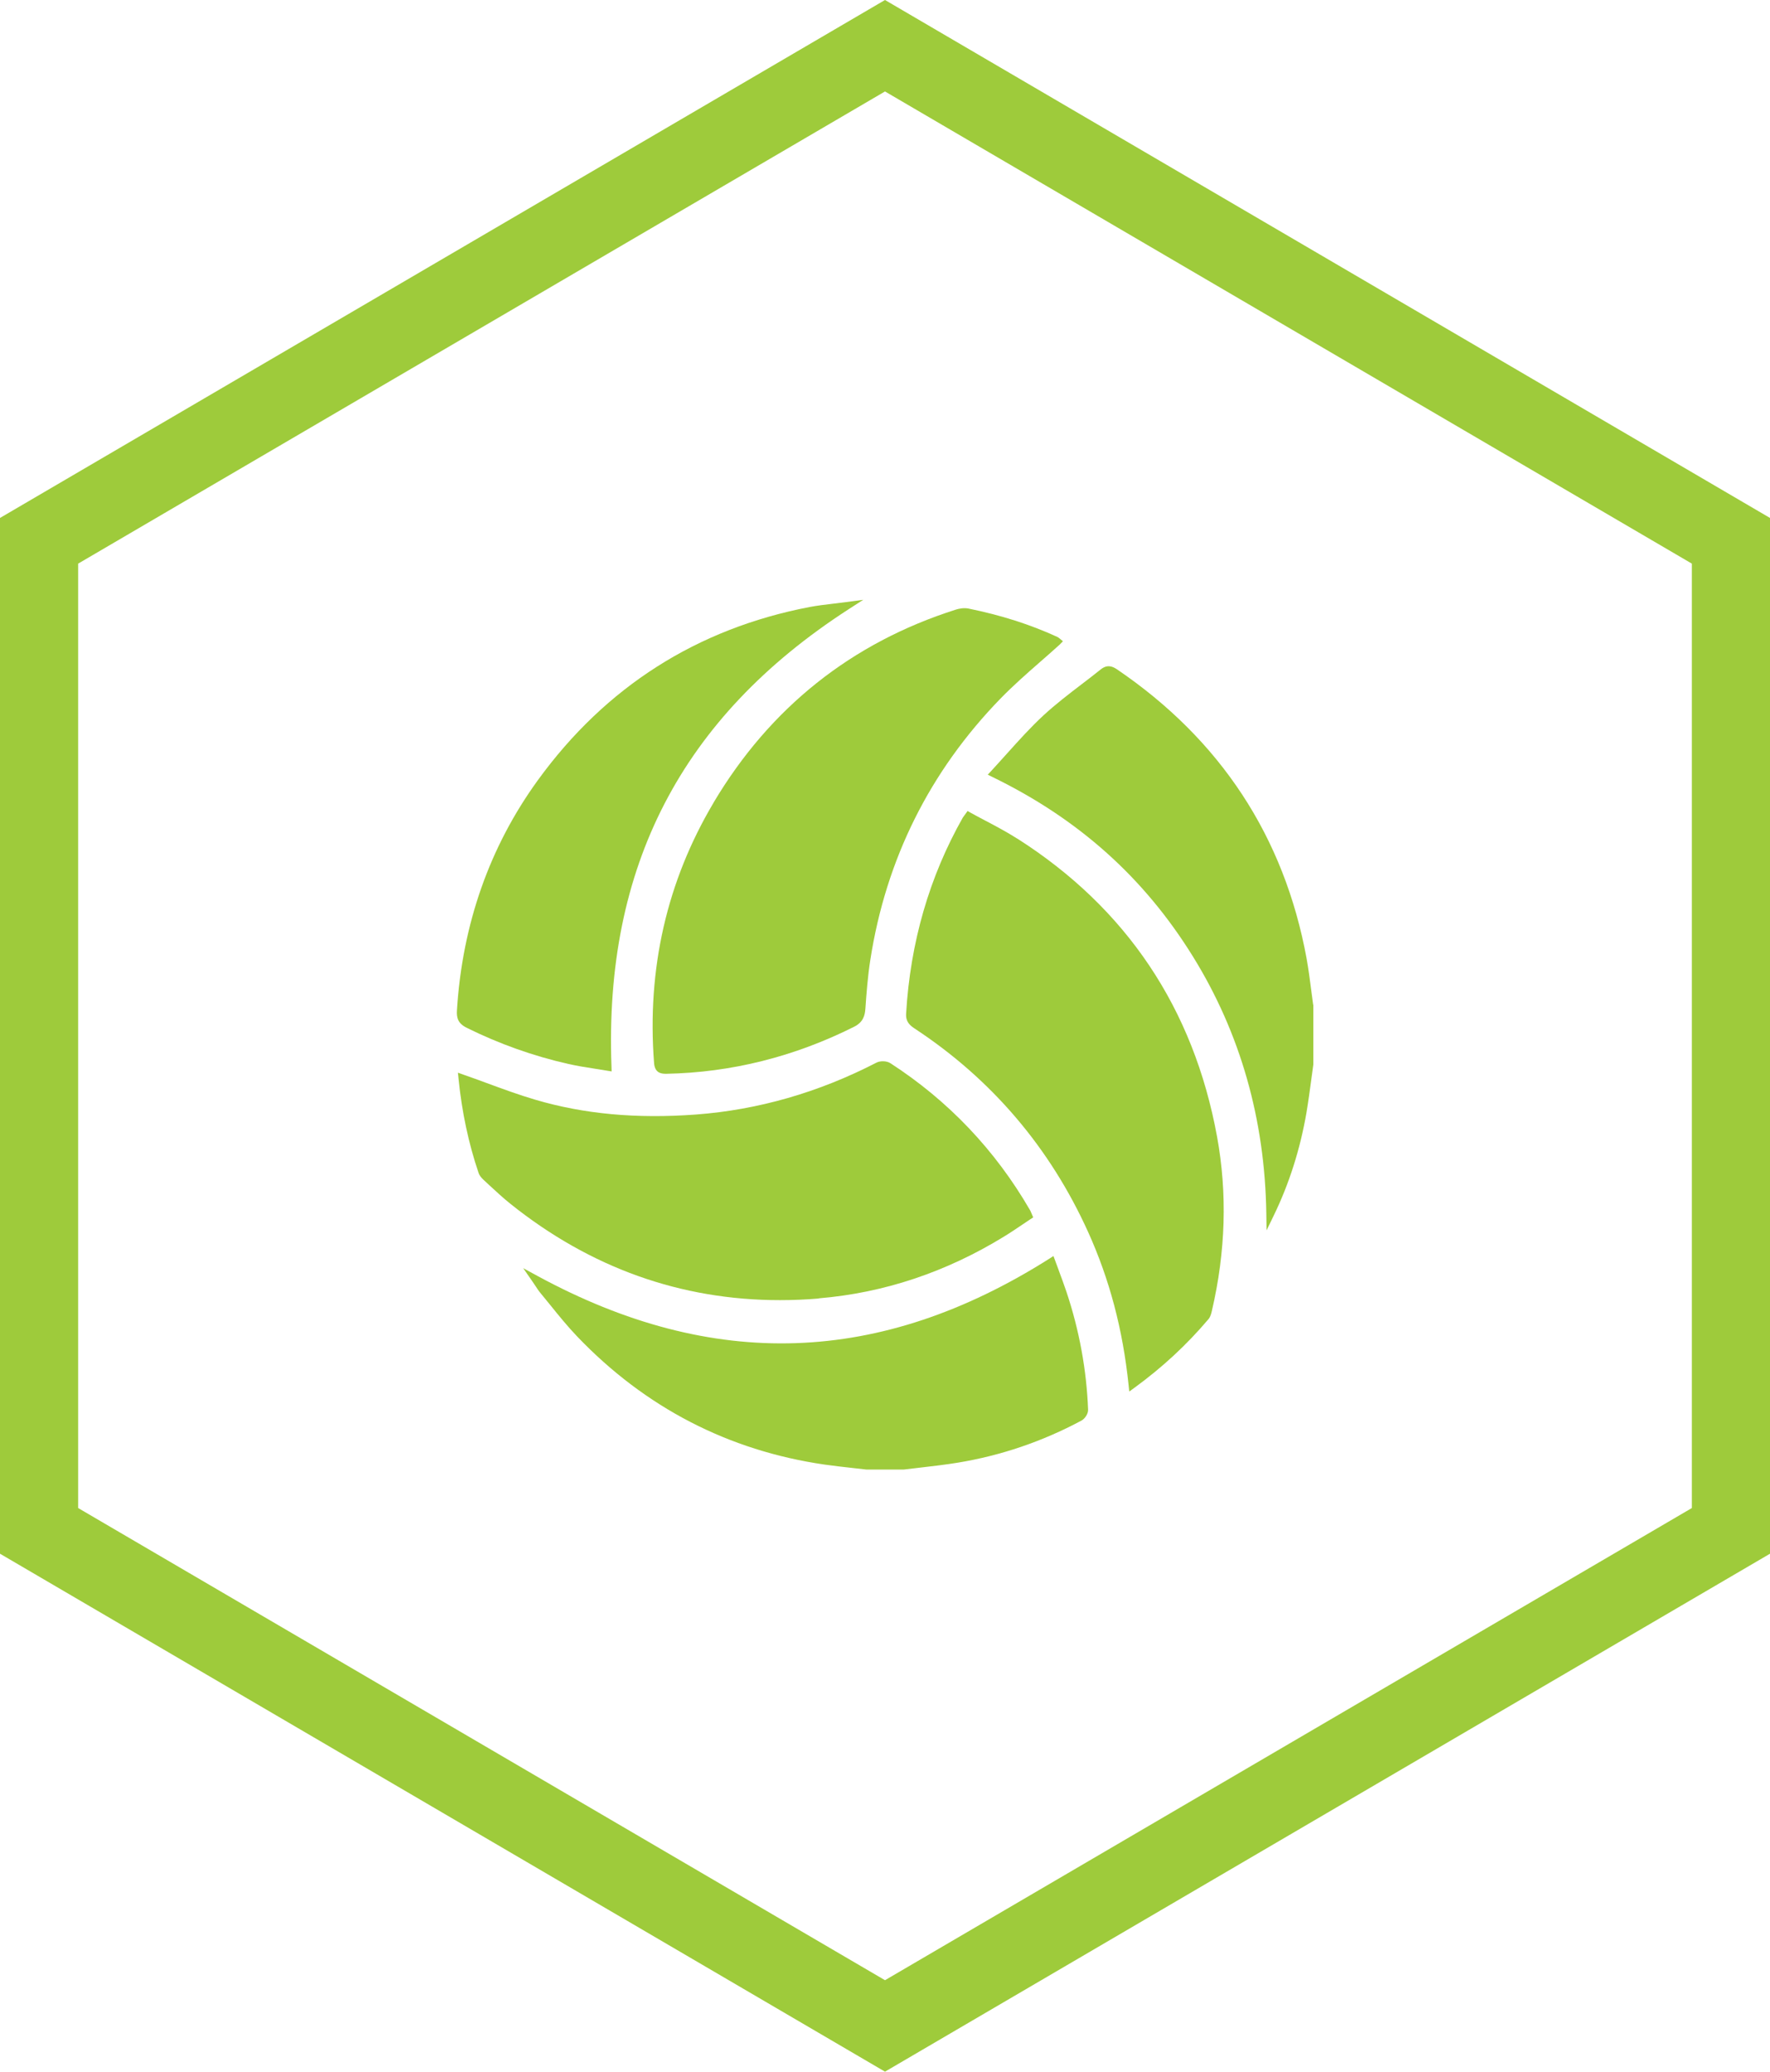 <svg width="53" height="62" viewBox="0 0 53 62" fill="none" xmlns="http://www.w3.org/2000/svg">
<path d="M26.5 62L0 46.499V15.501L26.5 0L53 15.501V46.499L26.5 62ZM2.34 45.132L26.5 59.263L50.66 45.132V16.868L26.5 2.737L2.34 16.868V45.132Z" fill="#9ECB3B"/>
<path d="M31.699 38.007L31.544 37.59L31.423 37.668C26.365 40.868 21.351 41.039 16.096 38.187L15.666 37.953L15.947 38.358C15.973 38.396 15.998 38.436 16.024 38.472C16.08 38.557 16.132 38.638 16.197 38.714C16.293 38.83 16.389 38.946 16.483 39.064C16.735 39.377 17 39.702 17.283 39.998C19.318 42.124 21.81 43.413 24.687 43.831C24.973 43.871 25.258 43.904 25.544 43.935C25.677 43.949 25.808 43.963 25.941 43.98H25.955H27.062C27.23 43.959 27.399 43.94 27.565 43.921C27.932 43.878 28.311 43.835 28.681 43.774C29.968 43.563 31.212 43.141 32.382 42.515C32.48 42.463 32.586 42.316 32.581 42.188C32.536 41.001 32.319 39.816 31.935 38.666C31.86 38.443 31.778 38.223 31.699 38.01V38.007Z" fill="#9ECB3B"/>
<path d="M39.321 30.07C39.3 29.925 39.282 29.783 39.263 29.638C39.223 29.323 39.181 29.001 39.123 28.681C38.456 25.045 36.547 22.137 33.447 20.032C33.318 19.945 33.159 19.876 32.962 20.032C32.773 20.186 32.576 20.333 32.382 20.483C32.001 20.774 31.608 21.075 31.248 21.407C30.866 21.76 30.525 22.139 30.162 22.542C30.005 22.715 29.849 22.891 29.687 23.066L29.577 23.184L29.722 23.256C32.296 24.509 34.256 26.263 35.718 28.622C37.139 30.913 37.878 33.506 37.918 36.327L37.925 36.822L38.14 36.379C38.605 35.422 38.933 34.386 39.12 33.3C39.176 32.968 39.221 32.632 39.265 32.305C39.284 32.158 39.305 32.008 39.326 31.861V31.852V30.067L39.321 30.07Z" fill="#9ECB3B"/>
<path d="M30.463 25.1C30.152 24.901 29.822 24.727 29.504 24.559C29.357 24.481 29.207 24.403 29.062 24.322L28.973 24.272L28.872 24.41C28.852 24.438 28.84 24.453 28.83 24.469C27.829 26.235 27.256 28.209 27.132 30.34C27.118 30.582 27.249 30.688 27.382 30.778C29.691 32.295 31.441 34.348 32.585 36.877C33.224 38.292 33.62 39.785 33.793 41.442L33.814 41.645L33.977 41.527C34.81 40.918 35.533 40.249 36.184 39.481C36.247 39.408 36.27 39.309 36.289 39.225C36.701 37.46 36.752 35.708 36.443 34.018C35.741 30.179 33.729 27.178 30.466 25.1H30.463Z" fill="#9ECB3B"/>
<path d="M21.365 24.026C19.968 26.377 19.369 28.996 19.585 31.812C19.606 32.091 19.77 32.136 19.931 32.136C19.938 32.136 19.943 32.136 19.95 32.136C21.894 32.099 23.787 31.625 25.574 30.729C25.85 30.591 25.899 30.387 25.913 30.186C25.944 29.74 25.983 29.221 26.061 28.724C26.529 25.716 27.839 23.085 29.958 20.907C30.335 20.52 30.733 20.17 31.156 19.8C31.348 19.632 31.542 19.463 31.734 19.288L31.828 19.191L31.722 19.103C31.711 19.094 31.687 19.075 31.659 19.061C30.845 18.688 29.975 18.411 28.997 18.212C28.852 18.184 28.702 18.219 28.625 18.243C25.497 19.236 23.054 21.182 21.365 24.023V24.026Z" fill="#9ECB3B"/>
<path d="M24.518 38.856C26.465 38.695 28.332 38.071 30.065 37.007C30.248 36.896 30.426 36.775 30.606 36.654C30.688 36.599 30.772 36.542 30.854 36.488L30.938 36.434L30.877 36.291C30.863 36.258 30.854 36.234 30.84 36.213C29.801 34.419 28.395 32.94 26.661 31.819C26.554 31.748 26.357 31.741 26.238 31.805C24.516 32.694 22.7 33.215 20.843 33.355C19.065 33.487 17.488 33.343 16.026 32.911C15.537 32.767 15.066 32.594 14.568 32.411C14.344 32.328 14.117 32.245 13.885 32.165L13.712 32.103L13.731 32.288C13.829 33.276 14.032 34.225 14.33 35.102C14.353 35.17 14.402 35.239 14.477 35.308L14.669 35.486C14.865 35.668 15.069 35.855 15.284 36.028C17.677 37.943 20.387 38.91 23.353 38.91C23.739 38.91 24.128 38.894 24.523 38.861L24.518 38.856Z" fill="#9ECB3B"/>
<path d="M13.97 30.757C14.945 31.241 15.975 31.606 17.023 31.843C17.287 31.902 17.559 31.945 17.818 31.985C17.938 32.004 18.055 32.023 18.172 32.042L18.314 32.065L18.31 31.921C18.087 25.943 20.408 21.469 25.403 18.238L25.848 17.951L25.326 18.02C25.192 18.037 25.069 18.053 24.947 18.067C24.701 18.096 24.467 18.124 24.24 18.167C20.869 18.814 18.132 20.558 16.106 23.348C14.66 25.341 13.843 27.659 13.682 30.24C13.668 30.458 13.712 30.629 13.972 30.757H13.97Z" fill="#9ECB3B"/>
</svg>
